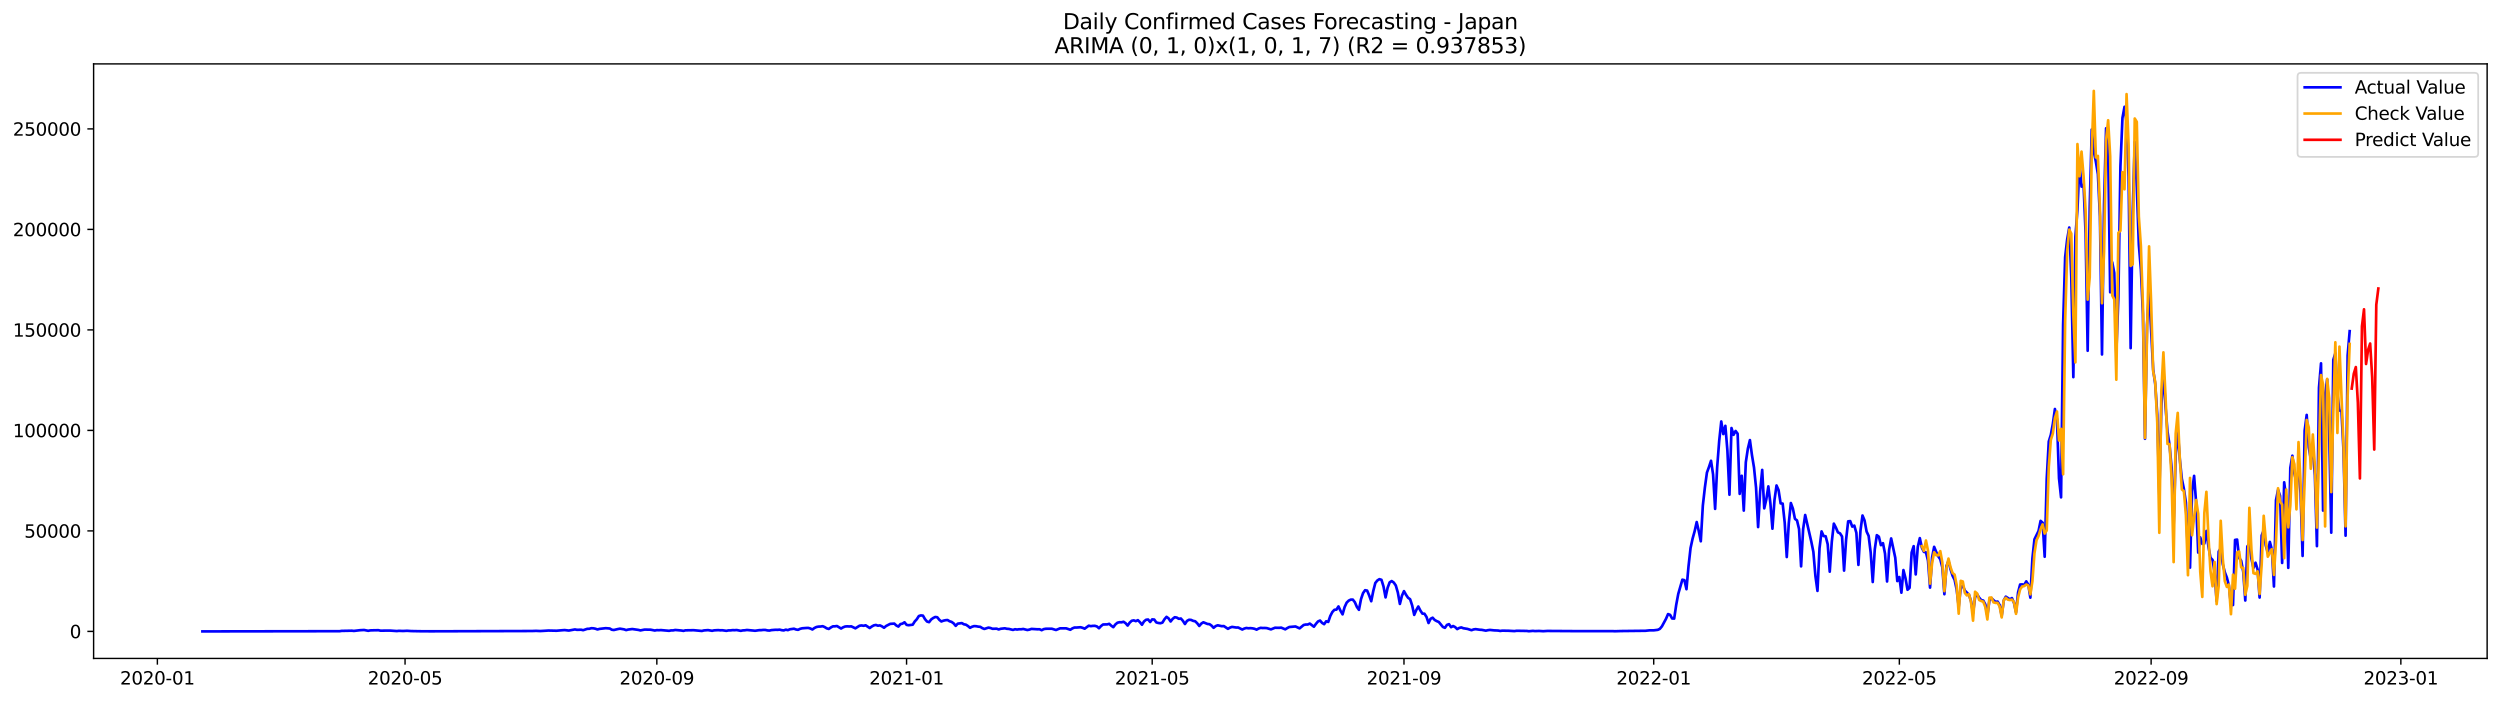 <?xml version="1.0" encoding="utf-8" standalone="no"?>
<!DOCTYPE svg PUBLIC "-//W3C//DTD SVG 1.1//EN"
  "http://www.w3.org/Graphics/SVG/1.1/DTD/svg11.dtd">
<svg xmlns:xlink="http://www.w3.org/1999/xlink" width="1398.775pt" height="392.274pt" viewBox="0 0 1398.775 392.274" xmlns="http://www.w3.org/2000/svg" version="1.1">
 <defs>
  <style type="text/css">*{stroke-linejoin: round; stroke-linecap: butt}</style>
 </defs>
 <g id="figure_1">
  <g id="patch_1">
   <path d="M 0 392.274 
L 1398.775 392.274 
L 1398.775 0 
L 0 0 
z
" style="fill: #ffffff"/>
  </g>
  <g id="axes_1">
   <g id="patch_2">
    <path d="M 52.375 368.396 
L 1391.575 368.396 
L 1391.575 35.755 
L 52.375 35.755 
z
" style="fill: #ffffff"/>
   </g>
   <g id="matplotlib.axis_1">
    <g id="xtick_1">
     <g id="line2d_1">
      <defs>
       <path id="mff3573766b" d="M 0 0 
L 0 3.5 
" style="stroke: #000000; stroke-width: 0.8"/>
      </defs>
      <g>
       <use xlink:href="#mff3573766b" x="88.051" y="368.396" style="stroke: #000000; stroke-width: 0.8"/>
      </g>
     </g>
     <g id="text_1">
      <!-- 2020-01 -->
      <g transform="translate(67.16 382.994)scale(0.1 -0.1)">
       <defs>
        <path id="DejaVuSans-32" d="M 1228 531 
L 3431 531 
L 3431 0 
L 469 0 
L 469 531 
Q 828 903 1448 1529 
Q 2069 2156 2228 2338 
Q 2531 2678 2651 2914 
Q 2772 3150 2772 3378 
Q 2772 3750 2511 3984 
Q 2250 4219 1831 4219 
Q 1534 4219 1204 4116 
Q 875 4013 500 3803 
L 500 4441 
Q 881 4594 1212 4672 
Q 1544 4750 1819 4750 
Q 2544 4750 2975 4387 
Q 3406 4025 3406 3419 
Q 3406 3131 3298 2873 
Q 3191 2616 2906 2266 
Q 2828 2175 2409 1742 
Q 1991 1309 1228 531 
z
" transform="scale(0.016)"/>
        <path id="DejaVuSans-30" d="M 2034 4250 
Q 1547 4250 1301 3770 
Q 1056 3291 1056 2328 
Q 1056 1369 1301 889 
Q 1547 409 2034 409 
Q 2525 409 2770 889 
Q 3016 1369 3016 2328 
Q 3016 3291 2770 3770 
Q 2525 4250 2034 4250 
z
M 2034 4750 
Q 2819 4750 3233 4129 
Q 3647 3509 3647 2328 
Q 3647 1150 3233 529 
Q 2819 -91 2034 -91 
Q 1250 -91 836 529 
Q 422 1150 422 2328 
Q 422 3509 836 4129 
Q 1250 4750 2034 4750 
z
" transform="scale(0.016)"/>
        <path id="DejaVuSans-2d" d="M 313 2009 
L 1997 2009 
L 1997 1497 
L 313 1497 
L 313 2009 
z
" transform="scale(0.016)"/>
        <path id="DejaVuSans-31" d="M 794 531 
L 1825 531 
L 1825 4091 
L 703 3866 
L 703 4441 
L 1819 4666 
L 2450 4666 
L 2450 531 
L 3481 531 
L 3481 0 
L 794 0 
L 794 531 
z
" transform="scale(0.016)"/>
       </defs>
       <use xlink:href="#DejaVuSans-32"/>
       <use xlink:href="#DejaVuSans-30" x="63.623"/>
       <use xlink:href="#DejaVuSans-32" x="127.246"/>
       <use xlink:href="#DejaVuSans-30" x="190.869"/>
       <use xlink:href="#DejaVuSans-2d" x="254.492"/>
       <use xlink:href="#DejaVuSans-30" x="290.576"/>
       <use xlink:href="#DejaVuSans-31" x="354.199"/>
      </g>
     </g>
    </g>
    <g id="xtick_2">
     <g id="line2d_2">
      <g>
       <use xlink:href="#mff3573766b" x="226.632" y="368.396" style="stroke: #000000; stroke-width: 0.8"/>
      </g>
     </g>
     <g id="text_2">
      <!-- 2020-05 -->
      <g transform="translate(205.741 382.994)scale(0.1 -0.1)">
       <defs>
        <path id="DejaVuSans-35" d="M 691 4666 
L 3169 4666 
L 3169 4134 
L 1269 4134 
L 1269 2991 
Q 1406 3038 1543 3061 
Q 1681 3084 1819 3084 
Q 2600 3084 3056 2656 
Q 3513 2228 3513 1497 
Q 3513 744 3044 326 
Q 2575 -91 1722 -91 
Q 1428 -91 1123 -41 
Q 819 9 494 109 
L 494 744 
Q 775 591 1075 516 
Q 1375 441 1709 441 
Q 2250 441 2565 725 
Q 2881 1009 2881 1497 
Q 2881 1984 2565 2268 
Q 2250 2553 1709 2553 
Q 1456 2553 1204 2497 
Q 953 2441 691 2322 
L 691 4666 
z
" transform="scale(0.016)"/>
       </defs>
       <use xlink:href="#DejaVuSans-32"/>
       <use xlink:href="#DejaVuSans-30" x="63.623"/>
       <use xlink:href="#DejaVuSans-32" x="127.246"/>
       <use xlink:href="#DejaVuSans-30" x="190.869"/>
       <use xlink:href="#DejaVuSans-2d" x="254.492"/>
       <use xlink:href="#DejaVuSans-30" x="290.576"/>
       <use xlink:href="#DejaVuSans-35" x="354.199"/>
      </g>
     </g>
    </g>
    <g id="xtick_3">
     <g id="line2d_3">
      <g>
       <use xlink:href="#mff3573766b" x="367.504" y="368.396" style="stroke: #000000; stroke-width: 0.8"/>
      </g>
     </g>
     <g id="text_3">
      <!-- 2020-09 -->
      <g transform="translate(346.613 382.994)scale(0.1 -0.1)">
       <defs>
        <path id="DejaVuSans-39" d="M 703 97 
L 703 672 
Q 941 559 1184 500 
Q 1428 441 1663 441 
Q 2288 441 2617 861 
Q 2947 1281 2994 2138 
Q 2813 1869 2534 1725 
Q 2256 1581 1919 1581 
Q 1219 1581 811 2004 
Q 403 2428 403 3163 
Q 403 3881 828 4315 
Q 1253 4750 1959 4750 
Q 2769 4750 3195 4129 
Q 3622 3509 3622 2328 
Q 3622 1225 3098 567 
Q 2575 -91 1691 -91 
Q 1453 -91 1209 -44 
Q 966 3 703 97 
z
M 1959 2075 
Q 2384 2075 2632 2365 
Q 2881 2656 2881 3163 
Q 2881 3666 2632 3958 
Q 2384 4250 1959 4250 
Q 1534 4250 1286 3958 
Q 1038 3666 1038 3163 
Q 1038 2656 1286 2365 
Q 1534 2075 1959 2075 
z
" transform="scale(0.016)"/>
       </defs>
       <use xlink:href="#DejaVuSans-32"/>
       <use xlink:href="#DejaVuSans-30" x="63.623"/>
       <use xlink:href="#DejaVuSans-32" x="127.246"/>
       <use xlink:href="#DejaVuSans-30" x="190.869"/>
       <use xlink:href="#DejaVuSans-2d" x="254.492"/>
       <use xlink:href="#DejaVuSans-30" x="290.576"/>
       <use xlink:href="#DejaVuSans-39" x="354.199"/>
      </g>
     </g>
    </g>
    <g id="xtick_4">
     <g id="line2d_4">
      <g>
       <use xlink:href="#mff3573766b" x="507.231" y="368.396" style="stroke: #000000; stroke-width: 0.8"/>
      </g>
     </g>
     <g id="text_4">
      <!-- 2021-01 -->
      <g transform="translate(486.34 382.994)scale(0.1 -0.1)">
       <use xlink:href="#DejaVuSans-32"/>
       <use xlink:href="#DejaVuSans-30" x="63.623"/>
       <use xlink:href="#DejaVuSans-32" x="127.246"/>
       <use xlink:href="#DejaVuSans-31" x="190.869"/>
       <use xlink:href="#DejaVuSans-2d" x="254.492"/>
       <use xlink:href="#DejaVuSans-30" x="290.576"/>
       <use xlink:href="#DejaVuSans-31" x="354.199"/>
      </g>
     </g>
    </g>
    <g id="xtick_5">
     <g id="line2d_5">
      <g>
       <use xlink:href="#mff3573766b" x="644.667" y="368.396" style="stroke: #000000; stroke-width: 0.8"/>
      </g>
     </g>
     <g id="text_5">
      <!-- 2021-05 -->
      <g transform="translate(623.776 382.994)scale(0.1 -0.1)">
       <use xlink:href="#DejaVuSans-32"/>
       <use xlink:href="#DejaVuSans-30" x="63.623"/>
       <use xlink:href="#DejaVuSans-32" x="127.246"/>
       <use xlink:href="#DejaVuSans-31" x="190.869"/>
       <use xlink:href="#DejaVuSans-2d" x="254.492"/>
       <use xlink:href="#DejaVuSans-30" x="290.576"/>
       <use xlink:href="#DejaVuSans-35" x="354.199"/>
      </g>
     </g>
    </g>
    <g id="xtick_6">
     <g id="line2d_6">
      <g>
       <use xlink:href="#mff3573766b" x="785.539" y="368.396" style="stroke: #000000; stroke-width: 0.8"/>
      </g>
     </g>
     <g id="text_6">
      <!-- 2021-09 -->
      <g transform="translate(764.648 382.994)scale(0.1 -0.1)">
       <use xlink:href="#DejaVuSans-32"/>
       <use xlink:href="#DejaVuSans-30" x="63.623"/>
       <use xlink:href="#DejaVuSans-32" x="127.246"/>
       <use xlink:href="#DejaVuSans-31" x="190.869"/>
       <use xlink:href="#DejaVuSans-2d" x="254.492"/>
       <use xlink:href="#DejaVuSans-30" x="290.576"/>
       <use xlink:href="#DejaVuSans-39" x="354.199"/>
      </g>
     </g>
    </g>
    <g id="xtick_7">
     <g id="line2d_7">
      <g>
       <use xlink:href="#mff3573766b" x="925.266" y="368.396" style="stroke: #000000; stroke-width: 0.8"/>
      </g>
     </g>
     <g id="text_7">
      <!-- 2022-01 -->
      <g transform="translate(904.374 382.994)scale(0.1 -0.1)">
       <use xlink:href="#DejaVuSans-32"/>
       <use xlink:href="#DejaVuSans-30" x="63.623"/>
       <use xlink:href="#DejaVuSans-32" x="127.246"/>
       <use xlink:href="#DejaVuSans-32" x="190.869"/>
       <use xlink:href="#DejaVuSans-2d" x="254.492"/>
       <use xlink:href="#DejaVuSans-30" x="290.576"/>
       <use xlink:href="#DejaVuSans-31" x="354.199"/>
      </g>
     </g>
    </g>
    <g id="xtick_8">
     <g id="line2d_8">
      <g>
       <use xlink:href="#mff3573766b" x="1062.702" y="368.396" style="stroke: #000000; stroke-width: 0.8"/>
      </g>
     </g>
     <g id="text_8">
      <!-- 2022-05 -->
      <g transform="translate(1041.811 382.994)scale(0.1 -0.1)">
       <use xlink:href="#DejaVuSans-32"/>
       <use xlink:href="#DejaVuSans-30" x="63.623"/>
       <use xlink:href="#DejaVuSans-32" x="127.246"/>
       <use xlink:href="#DejaVuSans-32" x="190.869"/>
       <use xlink:href="#DejaVuSans-2d" x="254.492"/>
       <use xlink:href="#DejaVuSans-30" x="290.576"/>
       <use xlink:href="#DejaVuSans-35" x="354.199"/>
      </g>
     </g>
    </g>
    <g id="xtick_9">
     <g id="line2d_9">
      <g>
       <use xlink:href="#mff3573766b" x="1203.574" y="368.396" style="stroke: #000000; stroke-width: 0.8"/>
      </g>
     </g>
     <g id="text_9">
      <!-- 2022-09 -->
      <g transform="translate(1182.682 382.994)scale(0.1 -0.1)">
       <use xlink:href="#DejaVuSans-32"/>
       <use xlink:href="#DejaVuSans-30" x="63.623"/>
       <use xlink:href="#DejaVuSans-32" x="127.246"/>
       <use xlink:href="#DejaVuSans-32" x="190.869"/>
       <use xlink:href="#DejaVuSans-2d" x="254.492"/>
       <use xlink:href="#DejaVuSans-30" x="290.576"/>
       <use xlink:href="#DejaVuSans-39" x="354.199"/>
      </g>
     </g>
    </g>
    <g id="xtick_10">
     <g id="line2d_10">
      <g>
       <use xlink:href="#mff3573766b" x="1343.301" y="368.396" style="stroke: #000000; stroke-width: 0.8"/>
      </g>
     </g>
     <g id="text_10">
      <!-- 2023-01 -->
      <g transform="translate(1322.409 382.994)scale(0.1 -0.1)">
       <defs>
        <path id="DejaVuSans-33" d="M 2597 2516 
Q 3050 2419 3304 2112 
Q 3559 1806 3559 1356 
Q 3559 666 3084 287 
Q 2609 -91 1734 -91 
Q 1441 -91 1130 -33 
Q 819 25 488 141 
L 488 750 
Q 750 597 1062 519 
Q 1375 441 1716 441 
Q 2309 441 2620 675 
Q 2931 909 2931 1356 
Q 2931 1769 2642 2001 
Q 2353 2234 1838 2234 
L 1294 2234 
L 1294 2753 
L 1863 2753 
Q 2328 2753 2575 2939 
Q 2822 3125 2822 3475 
Q 2822 3834 2567 4026 
Q 2313 4219 1838 4219 
Q 1578 4219 1281 4162 
Q 984 4106 628 3988 
L 628 4550 
Q 988 4650 1302 4700 
Q 1616 4750 1894 4750 
Q 2613 4750 3031 4423 
Q 3450 4097 3450 3541 
Q 3450 3153 3228 2886 
Q 3006 2619 2597 2516 
z
" transform="scale(0.016)"/>
       </defs>
       <use xlink:href="#DejaVuSans-32"/>
       <use xlink:href="#DejaVuSans-30" x="63.623"/>
       <use xlink:href="#DejaVuSans-32" x="127.246"/>
       <use xlink:href="#DejaVuSans-33" x="190.869"/>
       <use xlink:href="#DejaVuSans-2d" x="254.492"/>
       <use xlink:href="#DejaVuSans-30" x="290.576"/>
       <use xlink:href="#DejaVuSans-31" x="354.199"/>
      </g>
     </g>
    </g>
   </g>
   <g id="matplotlib.axis_2">
    <g id="ytick_1">
     <g id="line2d_11">
      <defs>
       <path id="m7c5270c2e6" d="M 0 0 
L -3.5 0 
" style="stroke: #000000; stroke-width: 0.8"/>
      </defs>
      <g>
       <use xlink:href="#m7c5270c2e6" x="52.375" y="353.276" style="stroke: #000000; stroke-width: 0.8"/>
      </g>
     </g>
     <g id="text_11">
      <!-- 0 -->
      <g transform="translate(39.013 357.075)scale(0.1 -0.1)">
       <use xlink:href="#DejaVuSans-30"/>
      </g>
     </g>
    </g>
    <g id="ytick_2">
     <g id="line2d_12">
      <g>
       <use xlink:href="#m7c5270c2e6" x="52.375" y="297.045" style="stroke: #000000; stroke-width: 0.8"/>
      </g>
     </g>
     <g id="text_12">
      <!-- 50000 -->
      <g transform="translate(13.562 300.844)scale(0.1 -0.1)">
       <use xlink:href="#DejaVuSans-35"/>
       <use xlink:href="#DejaVuSans-30" x="63.623"/>
       <use xlink:href="#DejaVuSans-30" x="127.246"/>
       <use xlink:href="#DejaVuSans-30" x="190.869"/>
       <use xlink:href="#DejaVuSans-30" x="254.492"/>
      </g>
     </g>
    </g>
    <g id="ytick_3">
     <g id="line2d_13">
      <g>
       <use xlink:href="#m7c5270c2e6" x="52.375" y="240.815" style="stroke: #000000; stroke-width: 0.8"/>
      </g>
     </g>
     <g id="text_13">
      <!-- 100000 -->
      <g transform="translate(7.2 244.614)scale(0.1 -0.1)">
       <use xlink:href="#DejaVuSans-31"/>
       <use xlink:href="#DejaVuSans-30" x="63.623"/>
       <use xlink:href="#DejaVuSans-30" x="127.246"/>
       <use xlink:href="#DejaVuSans-30" x="190.869"/>
       <use xlink:href="#DejaVuSans-30" x="254.492"/>
       <use xlink:href="#DejaVuSans-30" x="318.115"/>
      </g>
     </g>
    </g>
    <g id="ytick_4">
     <g id="line2d_14">
      <g>
       <use xlink:href="#m7c5270c2e6" x="52.375" y="184.584" style="stroke: #000000; stroke-width: 0.8"/>
      </g>
     </g>
     <g id="text_14">
      <!-- 150000 -->
      <g transform="translate(7.2 188.383)scale(0.1 -0.1)">
       <use xlink:href="#DejaVuSans-31"/>
       <use xlink:href="#DejaVuSans-35" x="63.623"/>
       <use xlink:href="#DejaVuSans-30" x="127.246"/>
       <use xlink:href="#DejaVuSans-30" x="190.869"/>
       <use xlink:href="#DejaVuSans-30" x="254.492"/>
       <use xlink:href="#DejaVuSans-30" x="318.115"/>
      </g>
     </g>
    </g>
    <g id="ytick_5">
     <g id="line2d_15">
      <g>
       <use xlink:href="#m7c5270c2e6" x="52.375" y="128.354" style="stroke: #000000; stroke-width: 0.8"/>
      </g>
     </g>
     <g id="text_15">
      <!-- 200000 -->
      <g transform="translate(7.2 132.153)scale(0.1 -0.1)">
       <use xlink:href="#DejaVuSans-32"/>
       <use xlink:href="#DejaVuSans-30" x="63.623"/>
       <use xlink:href="#DejaVuSans-30" x="127.246"/>
       <use xlink:href="#DejaVuSans-30" x="190.869"/>
       <use xlink:href="#DejaVuSans-30" x="254.492"/>
       <use xlink:href="#DejaVuSans-30" x="318.115"/>
      </g>
     </g>
    </g>
    <g id="ytick_6">
     <g id="line2d_16">
      <g>
       <use xlink:href="#m7c5270c2e6" x="52.375" y="72.123" style="stroke: #000000; stroke-width: 0.8"/>
      </g>
     </g>
     <g id="text_16">
      <!-- 250000 -->
      <g transform="translate(7.2 75.922)scale(0.1 -0.1)">
       <use xlink:href="#DejaVuSans-32"/>
       <use xlink:href="#DejaVuSans-35" x="63.623"/>
       <use xlink:href="#DejaVuSans-30" x="127.246"/>
       <use xlink:href="#DejaVuSans-30" x="190.869"/>
       <use xlink:href="#DejaVuSans-30" x="254.492"/>
       <use xlink:href="#DejaVuSans-30" x="318.115"/>
      </g>
     </g>
    </g>
   </g>
   <g id="line2d_17">
    <path d="M 113.248 353.276 
L 184.256 353.166 
L 189.983 353.17 
L 191.128 352.99 
L 196.855 352.881 
L 198 353.012 
L 201.436 352.607 
L 203.726 352.487 
L 206.017 352.938 
L 207.162 352.709 
L 209.453 352.642 
L 211.744 352.612 
L 212.889 352.864 
L 216.325 352.83 
L 218.615 352.843 
L 222.051 353.083 
L 223.197 352.956 
L 225.487 353.042 
L 227.778 352.935 
L 230.068 353.087 
L 234.65 353.178 
L 236.94 353.198 
L 240.376 353.219 
L 242.667 353.217 
L 297.641 353.057 
L 299.932 352.967 
L 302.222 353.078 
L 305.658 352.876 
L 306.804 352.792 
L 311.385 352.901 
L 314.821 352.604 
L 315.966 352.532 
L 318.257 352.805 
L 321.692 352.172 
L 322.838 352.399 
L 325.128 352.332 
L 326.274 352.601 
L 328.564 351.847 
L 329.71 351.805 
L 330.855 351.492 
L 332 351.55 
L 333.145 351.779 
L 334.291 352.19 
L 335.436 351.874 
L 338.872 351.471 
L 341.163 351.655 
L 342.308 352.333 
L 343.453 352.492 
L 345.744 351.957 
L 346.889 351.751 
L 349.18 352.132 
L 350.325 352.548 
L 351.47 352.245 
L 353.761 351.951 
L 357.197 352.439 
L 358.342 352.721 
L 360.633 352.26 
L 364.069 352.326 
L 366.359 352.785 
L 367.504 352.564 
L 368.65 352.61 
L 369.795 352.537 
L 374.376 352.948 
L 375.522 352.703 
L 376.667 352.704 
L 377.812 352.475 
L 381.248 352.782 
L 382.393 352.976 
L 383.539 352.678 
L 388.12 352.605 
L 392.701 353.029 
L 393.846 352.733 
L 396.137 352.557 
L 398.428 352.936 
L 399.573 352.683 
L 401.863 352.564 
L 403.009 352.666 
L 404.154 352.63 
L 406.445 352.962 
L 407.59 352.713 
L 408.735 352.706 
L 409.881 352.57 
L 411.026 352.597 
L 412.171 352.513 
L 414.462 352.963 
L 415.607 352.715 
L 416.752 352.655 
L 417.898 352.479 
L 421.334 352.792 
L 422.479 352.92 
L 424.769 352.584 
L 425.915 352.583 
L 427.06 352.438 
L 428.205 352.459 
L 429.351 352.721 
L 430.496 352.814 
L 431.641 352.549 
L 433.932 352.367 
L 435.077 352.405 
L 436.222 352.289 
L 437.368 352.586 
L 438.513 352.728 
L 439.658 352.303 
L 440.804 352.574 
L 441.949 352.097 
L 444.24 351.776 
L 445.385 352.207 
L 446.53 352.398 
L 447.676 351.833 
L 448.821 351.539 
L 451.111 351.359 
L 452.257 351.324 
L 453.402 351.657 
L 454.547 352.207 
L 455.693 351.364 
L 456.838 350.808 
L 457.983 350.593 
L 459.129 350.553 
L 460.274 350.361 
L 461.419 350.847 
L 462.564 351.568 
L 463.71 351.893 
L 464.855 351.092 
L 466 350.464 
L 467.146 350.429 
L 468.291 350.267 
L 470.582 351.661 
L 471.727 350.989 
L 472.872 350.54 
L 474.017 350.445 
L 475.163 350.518 
L 476.308 350.455 
L 478.599 351.554 
L 480.889 350.115 
L 482.035 349.937 
L 483.18 350.132 
L 484.325 349.86 
L 486.616 351.385 
L 487.761 350.547 
L 488.906 349.906 
L 490.052 349.667 
L 491.197 350.085 
L 492.342 349.914 
L 493.488 350.474 
L 494.633 351.239 
L 495.778 350.246 
L 498.069 349.063 
L 500.359 348.906 
L 501.505 349.965 
L 502.65 350.58 
L 503.795 349.197 
L 504.941 348.922 
L 506.086 348.179 
L 507.231 349.614 
L 508.376 349.822 
L 510.667 349.516 
L 511.812 347.71 
L 512.958 346.473 
L 514.103 344.681 
L 515.248 344.327 
L 516.394 344.443 
L 517.539 346.406 
L 518.684 347.758 
L 519.829 348.106 
L 520.975 346.621 
L 522.12 345.79 
L 523.265 345.209 
L 524.411 345.356 
L 525.556 346.798 
L 526.701 347.723 
L 527.847 347.276 
L 528.992 347.02 
L 530.137 346.906 
L 531.282 347.588 
L 532.428 347.961 
L 533.573 348.788 
L 534.718 350.168 
L 535.864 348.942 
L 538.154 348.63 
L 539.3 349.297 
L 540.445 349.517 
L 541.59 350.269 
L 542.735 351.259 
L 543.881 350.662 
L 545.026 350.313 
L 546.171 350.376 
L 547.317 350.61 
L 548.462 350.715 
L 549.607 351.442 
L 550.753 351.907 
L 553.043 351.154 
L 554.188 351.375 
L 555.334 351.814 
L 557.624 351.744 
L 558.77 352.19 
L 559.915 351.805 
L 562.206 351.548 
L 563.351 351.812 
L 564.496 351.889 
L 566.787 352.443 
L 567.932 352.06 
L 569.077 352.24 
L 570.223 352.065 
L 571.368 352.09 
L 572.513 351.911 
L 574.804 352.491 
L 575.949 352.277 
L 577.094 351.878 
L 580.53 352.103 
L 581.676 352.071 
L 582.821 352.601 
L 583.966 352.008 
L 585.112 351.799 
L 588.547 351.792 
L 590.838 352.494 
L 593.129 351.551 
L 596.565 351.571 
L 598.855 352.358 
L 600 351.589 
L 601.146 351.12 
L 602.291 351.122 
L 604.582 350.946 
L 605.727 351.271 
L 606.872 351.763 
L 609.163 350.078 
L 610.308 350.346 
L 611.453 350.178 
L 612.599 350.158 
L 613.744 350.501 
L 614.889 351.509 
L 616.035 350.277 
L 617.18 349.398 
L 619.471 349.353 
L 620.616 349.041 
L 621.761 350.086 
L 622.906 350.909 
L 624.052 349.393 
L 625.197 348.432 
L 626.342 348.137 
L 627.488 348.188 
L 628.633 347.885 
L 629.778 348.683 
L 630.924 350.011 
L 632.069 348.383 
L 633.214 347.331 
L 634.36 347.099 
L 635.505 347.535 
L 636.65 346.983 
L 637.795 348.103 
L 638.941 349.549 
L 640.086 347.696 
L 641.231 346.772 
L 642.377 346.626 
L 643.522 348.008 
L 644.667 346.547 
L 645.813 346.652 
L 646.958 348.255 
L 648.103 348.563 
L 649.248 348.71 
L 650.394 348.361 
L 651.539 346.472 
L 652.684 345.136 
L 653.83 345.984 
L 654.975 347.72 
L 656.12 346.264 
L 657.266 345.346 
L 658.411 345.545 
L 659.556 346.233 
L 660.701 346.059 
L 661.847 347.365 
L 662.992 349.14 
L 664.137 347.401 
L 665.283 346.763 
L 666.428 346.852 
L 667.573 347.377 
L 668.719 347.613 
L 669.864 348.733 
L 671.009 350.227 
L 672.154 348.899 
L 673.3 348.178 
L 675.59 349.111 
L 676.736 349.235 
L 677.881 350.043 
L 679.026 351.261 
L 680.172 350.308 
L 681.317 349.863 
L 683.607 350.361 
L 684.753 350.295 
L 687.043 351.836 
L 688.189 351.16 
L 689.334 350.759 
L 691.625 351.101 
L 692.77 351.093 
L 695.06 352.226 
L 696.206 351.682 
L 697.351 351.356 
L 698.496 351.532 
L 699.642 351.454 
L 700.787 351.568 
L 701.932 351.807 
L 703.078 352.299 
L 704.223 351.662 
L 705.368 351.274 
L 706.513 351.393 
L 707.659 351.352 
L 708.804 351.441 
L 711.095 352.15 
L 713.385 351.229 
L 715.676 351.279 
L 716.821 351.163 
L 719.112 352.118 
L 720.257 351.4 
L 721.402 350.814 
L 724.838 350.511 
L 727.129 351.583 
L 729.419 349.686 
L 730.565 349.432 
L 731.71 349.415 
L 732.855 348.905 
L 735.146 350.657 
L 736.291 349.048 
L 737.437 347.71 
L 738.582 347.204 
L 739.727 348.514 
L 740.872 349.234 
L 742.018 347.609 
L 743.163 347.98 
L 744.308 344.65 
L 745.454 342.448 
L 746.599 341.184 
L 747.744 341.095 
L 748.89 339.306 
L 750.035 341.751 
L 751.18 343.741 
L 752.325 339.667 
L 753.471 337.18 
L 754.616 336.05 
L 755.761 335.499 
L 756.907 335.483 
L 758.052 336.939 
L 759.197 339.58 
L 760.343 341.205 
L 761.488 335.25 
L 762.633 331.87 
L 763.778 330.226 
L 764.924 330.443 
L 766.069 333.158 
L 767.214 336.398 
L 768.36 330.665 
L 769.505 326.177 
L 770.65 324.777 
L 771.796 324.045 
L 772.941 324.416 
L 774.086 328.146 
L 775.231 334.243 
L 776.377 328.906 
L 777.522 325.823 
L 778.667 325.118 
L 779.813 325.926 
L 780.958 327.568 
L 782.103 331.529 
L 783.249 337.898 
L 784.394 333.349 
L 785.539 330.752 
L 786.684 332.79 
L 787.83 334.471 
L 788.975 335.266 
L 790.12 338.76 
L 791.266 344.027 
L 792.411 341.347 
L 793.556 339.344 
L 794.702 341.584 
L 795.847 343.313 
L 796.992 343.377 
L 798.137 345.164 
L 799.283 348.583 
L 800.428 346.214 
L 801.573 345.618 
L 802.719 346.875 
L 803.864 347.525 
L 805.009 347.99 
L 807.3 350.778 
L 808.445 351.285 
L 809.59 349.628 
L 810.736 349.226 
L 811.881 350.919 
L 813.026 350.273 
L 814.172 350.873 
L 815.317 351.984 
L 816.462 351.339 
L 817.608 351.045 
L 818.753 351.504 
L 821.044 351.878 
L 823.334 352.602 
L 824.479 352.175 
L 825.625 352.01 
L 827.915 352.345 
L 829.061 352.405 
L 831.351 352.861 
L 832.497 352.593 
L 833.642 352.453 
L 835.932 352.694 
L 838.223 352.794 
L 839.368 353.017 
L 840.514 352.858 
L 843.95 352.911 
L 847.385 353.106 
L 848.531 352.927 
L 854.257 353.019 
L 855.403 353.181 
L 857.693 352.979 
L 858.838 353.098 
L 861.129 353.017 
L 863.42 353.163 
L 865.71 353.02 
L 884.035 353.139 
L 902.36 353.124 
L 903.505 353.189 
L 906.941 353.079 
L 920.685 352.923 
L 922.975 352.674 
L 925.266 352.682 
L 927.556 352.397 
L 928.702 351.852 
L 929.847 350.477 
L 932.138 346.253 
L 933.283 343.591 
L 934.428 344.006 
L 935.574 346.044 
L 936.719 346.107 
L 937.864 338.391 
L 939.009 332.271 
L 941.3 324.336 
L 942.445 324.622 
L 943.591 329.661 
L 944.736 316.903 
L 945.881 306.629 
L 947.027 301.343 
L 948.172 297.219 
L 949.317 292.084 
L 950.462 297.064 
L 951.608 302.849 
L 952.753 282.859 
L 953.898 272.757 
L 955.044 264.418 
L 956.189 261.296 
L 957.334 257.809 
L 958.48 265.437 
L 959.625 284.72 
L 960.77 261.408 
L 961.915 246.566 
L 963.061 235.819 
L 964.206 242.865 
L 965.351 238.256 
L 966.497 252.076 
L 967.642 276.798 
L 968.787 239.483 
L 969.933 243.29 
L 971.078 241.126 
L 972.223 242.671 
L 973.368 276.315 
L 974.514 266.191 
L 975.659 285.675 
L 976.804 258.589 
L 977.95 251.015 
L 979.095 246.235 
L 980.24 254.65 
L 981.386 261.598 
L 982.531 272.873 
L 983.676 294.898 
L 984.821 274.984 
L 985.967 262.912 
L 987.112 284.425 
L 988.257 279.456 
L 989.403 272.137 
L 990.548 281.642 
L 991.693 295.817 
L 992.839 279.762 
L 993.984 271.629 
L 995.129 274.251 
L 996.274 281.653 
L 997.42 281.76 
L 998.565 292.509 
L 999.71 311.663 
L 1000.856 292.616 
L 1002.001 281.45 
L 1003.146 284.603 
L 1004.292 290.313 
L 1005.437 291.168 
L 1006.582 295.98 
L 1007.728 316.884 
L 1008.873 295.994 
L 1010.018 288.147 
L 1013.454 303.126 
L 1014.599 308.786 
L 1015.745 322.275 
L 1016.89 330.612 
L 1018.035 306.759 
L 1019.181 297.325 
L 1020.326 299.927 
L 1021.471 300.049 
L 1022.616 304.526 
L 1023.762 319.852 
L 1024.907 303.126 
L 1026.052 292.986 
L 1027.198 295.191 
L 1028.343 297.878 
L 1029.488 298.384 
L 1030.634 300.176 
L 1031.779 319.25 
L 1032.924 301.771 
L 1034.069 291.691 
L 1035.215 291.558 
L 1036.36 294.645 
L 1037.505 294.088 
L 1038.651 298.116 
L 1039.796 316.055 
L 1040.941 296.964 
L 1042.087 288.424 
L 1043.232 291.196 
L 1044.377 297.386 
L 1045.522 299.83 
L 1046.668 309.185 
L 1047.813 325.633 
L 1048.958 307.362 
L 1050.104 299.428 
L 1051.249 300.294 
L 1052.394 305.032 
L 1053.54 303.914 
L 1054.685 309.781 
L 1055.83 325.338 
L 1056.975 307.673 
L 1058.121 301.258 
L 1060.411 312.037 
L 1061.557 325.124 
L 1062.702 322.877 
L 1063.847 331.618 
L 1064.993 318.96 
L 1066.138 323.516 
L 1067.283 329.983 
L 1068.428 328.922 
L 1069.574 309.159 
L 1070.719 305.585 
L 1071.864 321.389 
L 1073.01 306.053 
L 1074.155 301.096 
L 1075.3 306.438 
L 1076.446 308.775 
L 1077.591 309.045 
L 1078.736 313.677 
L 1079.881 328.775 
L 1081.027 311.895 
L 1082.172 305.965 
L 1083.317 308.775 
L 1084.463 311.279 
L 1085.608 312.961 
L 1086.753 317.467 
L 1087.899 332.462 
L 1089.044 316.735 
L 1090.189 313.802 
L 1091.334 318.512 
L 1092.48 322.133 
L 1093.625 324.423 
L 1094.77 329.884 
L 1095.916 339.411 
L 1097.061 328.755 
L 1098.206 327.794 
L 1099.352 330.427 
L 1101.642 332.742 
L 1102.787 336.301 
L 1103.933 343.04 
L 1105.078 334.134 
L 1106.223 332.575 
L 1107.369 334.396 
L 1108.514 335.75 
L 1109.659 336.026 
L 1110.805 338.16 
L 1111.95 344.344 
L 1113.095 336.053 
L 1114.24 334.67 
L 1115.386 335.795 
L 1116.531 336.747 
L 1117.676 336.59 
L 1118.822 338.497 
L 1119.967 344.509 
L 1121.112 335.963 
L 1122.258 333.844 
L 1124.548 335.306 
L 1125.693 334.637 
L 1126.839 337.253 
L 1127.984 342.531 
L 1129.129 331.483 
L 1130.275 327.045 
L 1131.42 326.975 
L 1132.565 327.269 
L 1133.711 325.273 
L 1134.856 327.088 
L 1136.001 334.399 
L 1137.146 312.528 
L 1138.292 301.775 
L 1140.582 297.081 
L 1141.728 291.44 
L 1142.873 292.451 
L 1144.018 311.491 
L 1145.164 267.812 
L 1146.309 247.022 
L 1147.454 243.315 
L 1148.599 237.09 
L 1149.745 228.841 
L 1150.89 234.548 
L 1152.035 267.636 
L 1153.181 278.273 
L 1154.326 181.749 
L 1155.471 143.835 
L 1156.617 133.875 
L 1157.762 127.305 
L 1158.907 154.791 
L 1160.052 211.012 
L 1161.198 132.4 
L 1162.343 117.557 
L 1163.488 91.126 
L 1164.634 104.402 
L 1165.779 103.354 
L 1166.924 130.859 
L 1168.07 196.249 
L 1169.215 116.077 
L 1170.36 72.452 
L 1171.505 84.83 
L 1172.651 90.463 
L 1173.796 97.449 
L 1174.941 121.133 
L 1176.087 198.326 
L 1177.232 114.334 
L 1178.377 71.799 
L 1179.523 83.247 
L 1180.668 163.534 
L 1181.813 146.75 
L 1182.958 152.712 
L 1184.104 197.545 
L 1185.249 166.445 
L 1186.394 93.085 
L 1187.54 65.955 
L 1188.685 59.754 
L 1189.83 68.533 
L 1190.976 98.947 
L 1192.121 194.796 
L 1193.266 118.85 
L 1194.411 79.444 
L 1195.557 104.909 
L 1196.702 136.965 
L 1197.847 150.778 
L 1198.993 175.862 
L 1200.138 245.505 
L 1201.283 181.68 
L 1202.429 162.645 
L 1204.719 206.872 
L 1205.865 214.823 
L 1207.01 232.021 
L 1208.155 276.845 
L 1209.3 227.161 
L 1210.446 207.321 
L 1211.591 226.931 
L 1212.736 241.445 
L 1213.882 249.025 
L 1215.027 261.631 
L 1216.172 293.856 
L 1217.318 254.796 
L 1218.463 240.557 
L 1219.608 256.69 
L 1220.753 267.855 
L 1221.899 273.483 
L 1223.044 281.249 
L 1224.189 310.499 
L 1225.335 317.602 
L 1226.48 274.763 
L 1227.625 266.261 
L 1228.771 281.483 
L 1229.916 309.176 
L 1231.061 300.687 
L 1232.206 304.32 
L 1233.352 304.119 
L 1234.497 297.069 
L 1235.642 305.847 
L 1236.788 312.063 
L 1237.933 313.242 
L 1239.078 320.311 
L 1240.224 336.219 
L 1241.369 308.603 
L 1242.514 306.764 
L 1243.659 315.669 
L 1244.805 320.164 
L 1245.95 323.153 
L 1247.095 327.639 
L 1248.241 338.613 
L 1249.386 338.517 
L 1250.531 302.1 
L 1251.677 301.892 
L 1252.822 312.109 
L 1253.967 313.759 
L 1255.112 319.917 
L 1256.258 335.988 
L 1257.403 305.711 
L 1258.548 304.293 
L 1259.694 312.666 
L 1260.839 317.746 
L 1261.984 314.844 
L 1263.13 318.555 
L 1264.275 334.324 
L 1265.42 299.625 
L 1266.565 296.714 
L 1267.711 305.213 
L 1268.856 309.13 
L 1270.001 303.205 
L 1271.147 307.604 
L 1272.292 328.151 
L 1273.437 279.861 
L 1274.583 274.108 
L 1275.728 277.395 
L 1276.873 314.967 
L 1278.018 269.863 
L 1279.164 278.605 
L 1280.309 317.713 
L 1281.454 261.731 
L 1282.6 254.973 
L 1283.745 264.907 
L 1284.89 269.95 
L 1286.036 263.885 
L 1287.181 275.797 
L 1288.326 311.041 
L 1289.471 241.01 
L 1290.617 232.153 
L 1291.762 250.255 
L 1292.907 256.813 
L 1294.053 252.188 
L 1295.198 265.869 
L 1296.343 305.565 
L 1297.489 216.932 
L 1298.634 203.296 
L 1299.779 285.677 
L 1300.924 220.752 
L 1302.07 212.332 
L 1303.215 242.528 
L 1304.36 298.038 
L 1305.506 201.345 
L 1306.651 197.634 
L 1307.796 220.346 
L 1308.942 229.649 
L 1310.087 230.028 
L 1311.232 252.549 
L 1312.377 299.72 
L 1313.523 198.893 
L 1314.668 185.278 
L 1314.668 185.278 
" clip-path="url(#p82af2c6524)" style="fill: none; stroke: #0000ff; stroke-width: 1.5; stroke-linecap: square"/>
   </g>
   <g id="line2d_18">
    <path d="M 1075.3 305.55 
L 1076.446 308.2 
L 1077.591 302.423 
L 1078.736 308.155 
L 1079.881 326.524 
L 1081.027 314.978 
L 1082.172 308.994 
L 1083.317 310.625 
L 1084.463 310.724 
L 1085.608 308.359 
L 1086.753 314.721 
L 1087.899 330.761 
L 1089.044 317.872 
L 1090.189 312.542 
L 1091.334 317.364 
L 1092.48 320.629 
L 1093.625 321.525 
L 1094.77 327.395 
L 1095.916 343.344 
L 1097.061 324.983 
L 1098.206 325.358 
L 1099.352 331.728 
L 1100.497 333.153 
L 1101.642 332.409 
L 1102.787 336.748 
L 1103.933 347.258 
L 1105.078 331.085 
L 1106.223 332.05 
L 1107.369 335.705 
L 1108.514 336.267 
L 1109.659 336.659 
L 1110.805 339.628 
L 1111.95 346.6 
L 1113.095 334.401 
L 1114.24 334.317 
L 1115.386 337.032 
L 1116.531 337.332 
L 1117.676 337.314 
L 1118.822 339.326 
L 1119.967 345.467 
L 1121.112 335.823 
L 1122.258 334.477 
L 1123.403 335.509 
L 1124.548 335.73 
L 1125.693 335.504 
L 1126.839 336.851 
L 1127.984 343.437 
L 1129.129 334.328 
L 1130.275 329.769 
L 1131.42 328.174 
L 1132.565 327.906 
L 1133.711 327.048 
L 1134.856 327.57 
L 1136.001 332.547 
L 1137.146 325.246 
L 1138.292 309.61 
L 1139.437 302.284 
L 1140.582 299.916 
L 1141.728 296.032 
L 1142.873 293.399 
L 1144.018 298.523 
L 1145.164 296.77 
L 1146.309 261.334 
L 1147.454 246.112 
L 1148.599 242.533 
L 1149.745 233.923 
L 1150.89 230.259 
L 1152.035 246.453 
L 1153.181 239.947 
L 1154.326 265.348 
L 1155.471 179.561 
L 1156.617 140.52 
L 1157.762 128.46 
L 1158.907 130.681 
L 1160.052 176.128 
L 1161.198 202.749 
L 1162.343 80.617 
L 1163.488 98.604 
L 1164.634 84.832 
L 1165.779 98.701 
L 1166.924 117.952 
L 1168.07 167.646 
L 1169.215 155.161 
L 1170.36 84.221 
L 1171.505 50.876 
L 1172.651 88.079 
L 1173.796 87.233 
L 1174.941 117.443 
L 1176.087 169.662 
L 1177.232 140.752 
L 1178.377 78.448 
L 1179.523 67.292 
L 1180.668 87.466 
L 1181.813 165.283 
L 1182.958 167.527 
L 1184.104 212.45 
L 1185.249 130.257 
L 1186.394 129.14 
L 1187.54 96.328 
L 1188.685 105.892 
L 1189.83 52.667 
L 1190.976 81.318 
L 1192.121 148.783 
L 1193.266 147.822 
L 1194.411 66.307 
L 1195.557 68.189 
L 1196.702 121.144 
L 1197.847 137.71 
L 1198.993 171.275 
L 1200.138 245.036 
L 1201.283 187.103 
L 1202.429 137.86 
L 1203.574 169.269 
L 1204.719 207.696 
L 1205.865 213.752 
L 1207.01 236.502 
L 1208.155 298.101 
L 1209.3 218.682 
L 1210.446 197.146 
L 1211.591 220.947 
L 1212.736 248.37 
L 1213.882 248.502 
L 1215.027 267.55 
L 1216.172 314.505 
L 1217.318 242.485 
L 1218.463 231.025 
L 1219.608 256.355 
L 1220.753 273.831 
L 1221.899 274.82 
L 1223.044 288.325 
L 1224.189 321.837 
L 1225.335 267.404 
L 1226.48 299.472 
L 1228.771 279.758 
L 1229.916 287.483 
L 1231.061 319.965 
L 1232.206 333.975 
L 1233.352 286.996 
L 1234.497 275.19 
L 1235.642 300.347 
L 1236.788 319.512 
L 1237.933 328.02 
L 1239.078 314.409 
L 1240.224 338 
L 1241.369 327.811 
L 1242.514 291.392 
L 1243.659 312.482 
L 1244.805 325.16 
L 1245.95 328.377 
L 1247.095 327.051 
L 1248.241 343.638 
L 1249.386 321.538 
L 1250.531 329.391 
L 1251.677 309.049 
L 1252.822 308.569 
L 1253.967 317.462 
L 1255.112 317.748 
L 1256.258 332.777 
L 1257.403 327.75 
L 1258.548 284.135 
L 1259.694 307.529 
L 1260.839 320.695 
L 1261.984 321.093 
L 1263.13 319.666 
L 1264.275 332.315 
L 1265.42 316.073 
L 1266.565 288.602 
L 1267.711 302.221 
L 1268.856 311.464 
L 1271.147 307.271 
L 1272.292 321.652 
L 1273.437 303.008 
L 1274.583 273.198 
L 1275.728 280.763 
L 1276.873 282.244 
L 1278.018 312.282 
L 1279.164 273.892 
L 1280.309 295.048 
L 1281.454 282.846 
L 1282.6 255.817 
L 1283.745 259.719 
L 1284.89 284.976 
L 1286.036 247.363 
L 1287.181 269.946 
L 1288.326 302.154 
L 1290.617 234.981 
L 1291.762 239.121 
L 1292.907 262.266 
L 1294.053 243.111 
L 1295.198 260.721 
L 1296.343 295.159 
L 1298.634 209.857 
L 1299.779 215.188 
L 1300.924 294.538 
L 1302.07 211.992 
L 1303.215 222.887 
L 1304.36 275.328 
L 1305.506 230.377 
L 1306.651 191.511 
L 1307.796 242.242 
L 1308.942 193.938 
L 1311.232 249.353 
L 1312.377 294.5 
L 1313.523 221.594 
L 1314.668 192.421 
L 1314.668 192.421 
" clip-path="url(#p82af2c6524)" style="fill: none; stroke: #ffa500; stroke-width: 1.5; stroke-linecap: square"/>
   </g>
   <g id="line2d_19">
    <path d="M 1315.813 217.407 
L 1316.959 209.129 
L 1318.104 205.384 
L 1319.249 225.291 
L 1320.395 267.696 
L 1321.54 182.595 
L 1322.685 173.061 
L 1323.83 203.65 
L 1324.976 195.769 
L 1326.121 192.203 
L 1327.266 211.155 
L 1328.412 251.527 
L 1329.557 170.507 
L 1330.702 161.43 
" clip-path="url(#p82af2c6524)" style="fill: none; stroke: #ff0000; stroke-width: 1.5; stroke-linecap: square"/>
   </g>
   <g id="patch_3">
    <path d="M 52.375 368.396 
L 52.375 35.755 
" style="fill: none; stroke: #000000; stroke-width: 0.8; stroke-linejoin: miter; stroke-linecap: square"/>
   </g>
   <g id="patch_4">
    <path d="M 1391.575 368.396 
L 1391.575 35.755 
" style="fill: none; stroke: #000000; stroke-width: 0.8; stroke-linejoin: miter; stroke-linecap: square"/>
   </g>
   <g id="patch_5">
    <path d="M 52.375 368.396 
L 1391.575 368.396 
" style="fill: none; stroke: #000000; stroke-width: 0.8; stroke-linejoin: miter; stroke-linecap: square"/>
   </g>
   <g id="patch_6">
    <path d="M 52.375 35.755 
L 1391.575 35.755 
" style="fill: none; stroke: #000000; stroke-width: 0.8; stroke-linejoin: miter; stroke-linecap: square"/>
   </g>
   <g id="text_17">
    <!-- Daily Confirmed Cases Forecasting - Japan -->
    <g transform="translate(594.739 16.318)scale(0.12 -0.12)">
     <defs>
      <path id="DejaVuSans-44" d="M 1259 4147 
L 1259 519 
L 2022 519 
Q 2988 519 3436 956 
Q 3884 1394 3884 2338 
Q 3884 3275 3436 3711 
Q 2988 4147 2022 4147 
L 1259 4147 
z
M 628 4666 
L 1925 4666 
Q 3281 4666 3915 4102 
Q 4550 3538 4550 2338 
Q 4550 1131 3912 565 
Q 3275 0 1925 0 
L 628 0 
L 628 4666 
z
" transform="scale(0.016)"/>
      <path id="DejaVuSans-61" d="M 2194 1759 
Q 1497 1759 1228 1600 
Q 959 1441 959 1056 
Q 959 750 1161 570 
Q 1363 391 1709 391 
Q 2188 391 2477 730 
Q 2766 1069 2766 1631 
L 2766 1759 
L 2194 1759 
z
M 3341 1997 
L 3341 0 
L 2766 0 
L 2766 531 
Q 2569 213 2275 61 
Q 1981 -91 1556 -91 
Q 1019 -91 701 211 
Q 384 513 384 1019 
Q 384 1609 779 1909 
Q 1175 2209 1959 2209 
L 2766 2209 
L 2766 2266 
Q 2766 2663 2505 2880 
Q 2244 3097 1772 3097 
Q 1472 3097 1187 3025 
Q 903 2953 641 2809 
L 641 3341 
Q 956 3463 1253 3523 
Q 1550 3584 1831 3584 
Q 2591 3584 2966 3190 
Q 3341 2797 3341 1997 
z
" transform="scale(0.016)"/>
      <path id="DejaVuSans-69" d="M 603 3500 
L 1178 3500 
L 1178 0 
L 603 0 
L 603 3500 
z
M 603 4863 
L 1178 4863 
L 1178 4134 
L 603 4134 
L 603 4863 
z
" transform="scale(0.016)"/>
      <path id="DejaVuSans-6c" d="M 603 4863 
L 1178 4863 
L 1178 0 
L 603 0 
L 603 4863 
z
" transform="scale(0.016)"/>
      <path id="DejaVuSans-79" d="M 2059 -325 
Q 1816 -950 1584 -1140 
Q 1353 -1331 966 -1331 
L 506 -1331 
L 506 -850 
L 844 -850 
Q 1081 -850 1212 -737 
Q 1344 -625 1503 -206 
L 1606 56 
L 191 3500 
L 800 3500 
L 1894 763 
L 2988 3500 
L 3597 3500 
L 2059 -325 
z
" transform="scale(0.016)"/>
      <path id="DejaVuSans-20" transform="scale(0.016)"/>
      <path id="DejaVuSans-43" d="M 4122 4306 
L 4122 3641 
Q 3803 3938 3442 4084 
Q 3081 4231 2675 4231 
Q 1875 4231 1450 3742 
Q 1025 3253 1025 2328 
Q 1025 1406 1450 917 
Q 1875 428 2675 428 
Q 3081 428 3442 575 
Q 3803 722 4122 1019 
L 4122 359 
Q 3791 134 3420 21 
Q 3050 -91 2638 -91 
Q 1578 -91 968 557 
Q 359 1206 359 2328 
Q 359 3453 968 4101 
Q 1578 4750 2638 4750 
Q 3056 4750 3426 4639 
Q 3797 4528 4122 4306 
z
" transform="scale(0.016)"/>
      <path id="DejaVuSans-6f" d="M 1959 3097 
Q 1497 3097 1228 2736 
Q 959 2375 959 1747 
Q 959 1119 1226 758 
Q 1494 397 1959 397 
Q 2419 397 2687 759 
Q 2956 1122 2956 1747 
Q 2956 2369 2687 2733 
Q 2419 3097 1959 3097 
z
M 1959 3584 
Q 2709 3584 3137 3096 
Q 3566 2609 3566 1747 
Q 3566 888 3137 398 
Q 2709 -91 1959 -91 
Q 1206 -91 779 398 
Q 353 888 353 1747 
Q 353 2609 779 3096 
Q 1206 3584 1959 3584 
z
" transform="scale(0.016)"/>
      <path id="DejaVuSans-6e" d="M 3513 2113 
L 3513 0 
L 2938 0 
L 2938 2094 
Q 2938 2591 2744 2837 
Q 2550 3084 2163 3084 
Q 1697 3084 1428 2787 
Q 1159 2491 1159 1978 
L 1159 0 
L 581 0 
L 581 3500 
L 1159 3500 
L 1159 2956 
Q 1366 3272 1645 3428 
Q 1925 3584 2291 3584 
Q 2894 3584 3203 3211 
Q 3513 2838 3513 2113 
z
" transform="scale(0.016)"/>
      <path id="DejaVuSans-66" d="M 2375 4863 
L 2375 4384 
L 1825 4384 
Q 1516 4384 1395 4259 
Q 1275 4134 1275 3809 
L 1275 3500 
L 2222 3500 
L 2222 3053 
L 1275 3053 
L 1275 0 
L 697 0 
L 697 3053 
L 147 3053 
L 147 3500 
L 697 3500 
L 697 3744 
Q 697 4328 969 4595 
Q 1241 4863 1831 4863 
L 2375 4863 
z
" transform="scale(0.016)"/>
      <path id="DejaVuSans-72" d="M 2631 2963 
Q 2534 3019 2420 3045 
Q 2306 3072 2169 3072 
Q 1681 3072 1420 2755 
Q 1159 2438 1159 1844 
L 1159 0 
L 581 0 
L 581 3500 
L 1159 3500 
L 1159 2956 
Q 1341 3275 1631 3429 
Q 1922 3584 2338 3584 
Q 2397 3584 2469 3576 
Q 2541 3569 2628 3553 
L 2631 2963 
z
" transform="scale(0.016)"/>
      <path id="DejaVuSans-6d" d="M 3328 2828 
Q 3544 3216 3844 3400 
Q 4144 3584 4550 3584 
Q 5097 3584 5394 3201 
Q 5691 2819 5691 2113 
L 5691 0 
L 5113 0 
L 5113 2094 
Q 5113 2597 4934 2840 
Q 4756 3084 4391 3084 
Q 3944 3084 3684 2787 
Q 3425 2491 3425 1978 
L 3425 0 
L 2847 0 
L 2847 2094 
Q 2847 2600 2669 2842 
Q 2491 3084 2119 3084 
Q 1678 3084 1418 2786 
Q 1159 2488 1159 1978 
L 1159 0 
L 581 0 
L 581 3500 
L 1159 3500 
L 1159 2956 
Q 1356 3278 1631 3431 
Q 1906 3584 2284 3584 
Q 2666 3584 2933 3390 
Q 3200 3197 3328 2828 
z
" transform="scale(0.016)"/>
      <path id="DejaVuSans-65" d="M 3597 1894 
L 3597 1613 
L 953 1613 
Q 991 1019 1311 708 
Q 1631 397 2203 397 
Q 2534 397 2845 478 
Q 3156 559 3463 722 
L 3463 178 
Q 3153 47 2828 -22 
Q 2503 -91 2169 -91 
Q 1331 -91 842 396 
Q 353 884 353 1716 
Q 353 2575 817 3079 
Q 1281 3584 2069 3584 
Q 2775 3584 3186 3129 
Q 3597 2675 3597 1894 
z
M 3022 2063 
Q 3016 2534 2758 2815 
Q 2500 3097 2075 3097 
Q 1594 3097 1305 2825 
Q 1016 2553 972 2059 
L 3022 2063 
z
" transform="scale(0.016)"/>
      <path id="DejaVuSans-64" d="M 2906 2969 
L 2906 4863 
L 3481 4863 
L 3481 0 
L 2906 0 
L 2906 525 
Q 2725 213 2448 61 
Q 2172 -91 1784 -91 
Q 1150 -91 751 415 
Q 353 922 353 1747 
Q 353 2572 751 3078 
Q 1150 3584 1784 3584 
Q 2172 3584 2448 3432 
Q 2725 3281 2906 2969 
z
M 947 1747 
Q 947 1113 1208 752 
Q 1469 391 1925 391 
Q 2381 391 2643 752 
Q 2906 1113 2906 1747 
Q 2906 2381 2643 2742 
Q 2381 3103 1925 3103 
Q 1469 3103 1208 2742 
Q 947 2381 947 1747 
z
" transform="scale(0.016)"/>
      <path id="DejaVuSans-73" d="M 2834 3397 
L 2834 2853 
Q 2591 2978 2328 3040 
Q 2066 3103 1784 3103 
Q 1356 3103 1142 2972 
Q 928 2841 928 2578 
Q 928 2378 1081 2264 
Q 1234 2150 1697 2047 
L 1894 2003 
Q 2506 1872 2764 1633 
Q 3022 1394 3022 966 
Q 3022 478 2636 193 
Q 2250 -91 1575 -91 
Q 1294 -91 989 -36 
Q 684 19 347 128 
L 347 722 
Q 666 556 975 473 
Q 1284 391 1588 391 
Q 1994 391 2212 530 
Q 2431 669 2431 922 
Q 2431 1156 2273 1281 
Q 2116 1406 1581 1522 
L 1381 1569 
Q 847 1681 609 1914 
Q 372 2147 372 2553 
Q 372 3047 722 3315 
Q 1072 3584 1716 3584 
Q 2034 3584 2315 3537 
Q 2597 3491 2834 3397 
z
" transform="scale(0.016)"/>
      <path id="DejaVuSans-46" d="M 628 4666 
L 3309 4666 
L 3309 4134 
L 1259 4134 
L 1259 2759 
L 3109 2759 
L 3109 2228 
L 1259 2228 
L 1259 0 
L 628 0 
L 628 4666 
z
" transform="scale(0.016)"/>
      <path id="DejaVuSans-63" d="M 3122 3366 
L 3122 2828 
Q 2878 2963 2633 3030 
Q 2388 3097 2138 3097 
Q 1578 3097 1268 2742 
Q 959 2388 959 1747 
Q 959 1106 1268 751 
Q 1578 397 2138 397 
Q 2388 397 2633 464 
Q 2878 531 3122 666 
L 3122 134 
Q 2881 22 2623 -34 
Q 2366 -91 2075 -91 
Q 1284 -91 818 406 
Q 353 903 353 1747 
Q 353 2603 823 3093 
Q 1294 3584 2113 3584 
Q 2378 3584 2631 3529 
Q 2884 3475 3122 3366 
z
" transform="scale(0.016)"/>
      <path id="DejaVuSans-74" d="M 1172 4494 
L 1172 3500 
L 2356 3500 
L 2356 3053 
L 1172 3053 
L 1172 1153 
Q 1172 725 1289 603 
Q 1406 481 1766 481 
L 2356 481 
L 2356 0 
L 1766 0 
Q 1100 0 847 248 
Q 594 497 594 1153 
L 594 3053 
L 172 3053 
L 172 3500 
L 594 3500 
L 594 4494 
L 1172 4494 
z
" transform="scale(0.016)"/>
      <path id="DejaVuSans-67" d="M 2906 1791 
Q 2906 2416 2648 2759 
Q 2391 3103 1925 3103 
Q 1463 3103 1205 2759 
Q 947 2416 947 1791 
Q 947 1169 1205 825 
Q 1463 481 1925 481 
Q 2391 481 2648 825 
Q 2906 1169 2906 1791 
z
M 3481 434 
Q 3481 -459 3084 -895 
Q 2688 -1331 1869 -1331 
Q 1566 -1331 1297 -1286 
Q 1028 -1241 775 -1147 
L 775 -588 
Q 1028 -725 1275 -790 
Q 1522 -856 1778 -856 
Q 2344 -856 2625 -561 
Q 2906 -266 2906 331 
L 2906 616 
Q 2728 306 2450 153 
Q 2172 0 1784 0 
Q 1141 0 747 490 
Q 353 981 353 1791 
Q 353 2603 747 3093 
Q 1141 3584 1784 3584 
Q 2172 3584 2450 3431 
Q 2728 3278 2906 2969 
L 2906 3500 
L 3481 3500 
L 3481 434 
z
" transform="scale(0.016)"/>
      <path id="DejaVuSans-4a" d="M 628 4666 
L 1259 4666 
L 1259 325 
Q 1259 -519 939 -900 
Q 619 -1281 -91 -1281 
L -331 -1281 
L -331 -750 
L -134 -750 
Q 284 -750 456 -515 
Q 628 -281 628 325 
L 628 4666 
z
" transform="scale(0.016)"/>
      <path id="DejaVuSans-70" d="M 1159 525 
L 1159 -1331 
L 581 -1331 
L 581 3500 
L 1159 3500 
L 1159 2969 
Q 1341 3281 1617 3432 
Q 1894 3584 2278 3584 
Q 2916 3584 3314 3078 
Q 3713 2572 3713 1747 
Q 3713 922 3314 415 
Q 2916 -91 2278 -91 
Q 1894 -91 1617 61 
Q 1341 213 1159 525 
z
M 3116 1747 
Q 3116 2381 2855 2742 
Q 2594 3103 2138 3103 
Q 1681 3103 1420 2742 
Q 1159 2381 1159 1747 
Q 1159 1113 1420 752 
Q 1681 391 2138 391 
Q 2594 391 2855 752 
Q 3116 1113 3116 1747 
z
" transform="scale(0.016)"/>
     </defs>
     <use xlink:href="#DejaVuSans-44"/>
     <use xlink:href="#DejaVuSans-61" x="77.002"/>
     <use xlink:href="#DejaVuSans-69" x="138.281"/>
     <use xlink:href="#DejaVuSans-6c" x="166.064"/>
     <use xlink:href="#DejaVuSans-79" x="193.848"/>
     <use xlink:href="#DejaVuSans-20" x="253.027"/>
     <use xlink:href="#DejaVuSans-43" x="284.814"/>
     <use xlink:href="#DejaVuSans-6f" x="354.639"/>
     <use xlink:href="#DejaVuSans-6e" x="415.82"/>
     <use xlink:href="#DejaVuSans-66" x="479.199"/>
     <use xlink:href="#DejaVuSans-69" x="514.404"/>
     <use xlink:href="#DejaVuSans-72" x="542.188"/>
     <use xlink:href="#DejaVuSans-6d" x="581.551"/>
     <use xlink:href="#DejaVuSans-65" x="678.963"/>
     <use xlink:href="#DejaVuSans-64" x="740.486"/>
     <use xlink:href="#DejaVuSans-20" x="803.963"/>
     <use xlink:href="#DejaVuSans-43" x="835.75"/>
     <use xlink:href="#DejaVuSans-61" x="905.574"/>
     <use xlink:href="#DejaVuSans-73" x="966.854"/>
     <use xlink:href="#DejaVuSans-65" x="1018.953"/>
     <use xlink:href="#DejaVuSans-73" x="1080.477"/>
     <use xlink:href="#DejaVuSans-20" x="1132.576"/>
     <use xlink:href="#DejaVuSans-46" x="1164.363"/>
     <use xlink:href="#DejaVuSans-6f" x="1218.258"/>
     <use xlink:href="#DejaVuSans-72" x="1279.439"/>
     <use xlink:href="#DejaVuSans-65" x="1318.303"/>
     <use xlink:href="#DejaVuSans-63" x="1379.826"/>
     <use xlink:href="#DejaVuSans-61" x="1434.807"/>
     <use xlink:href="#DejaVuSans-73" x="1496.086"/>
     <use xlink:href="#DejaVuSans-74" x="1548.186"/>
     <use xlink:href="#DejaVuSans-69" x="1587.395"/>
     <use xlink:href="#DejaVuSans-6e" x="1615.178"/>
     <use xlink:href="#DejaVuSans-67" x="1678.557"/>
     <use xlink:href="#DejaVuSans-20" x="1742.033"/>
     <use xlink:href="#DejaVuSans-2d" x="1773.82"/>
     <use xlink:href="#DejaVuSans-20" x="1809.904"/>
     <use xlink:href="#DejaVuSans-4a" x="1841.691"/>
     <use xlink:href="#DejaVuSans-61" x="1871.184"/>
     <use xlink:href="#DejaVuSans-70" x="1932.463"/>
     <use xlink:href="#DejaVuSans-61" x="1995.939"/>
     <use xlink:href="#DejaVuSans-6e" x="2057.219"/>
    </g>
    <!-- ARIMA (0, 1, 0)x(1, 0, 1, 7) (R2 = 0.937853) -->
    <g transform="translate(589.991 29.756)scale(0.12 -0.12)">
     <defs>
      <path id="DejaVuSans-41" d="M 2188 4044 
L 1331 1722 
L 3047 1722 
L 2188 4044 
z
M 1831 4666 
L 2547 4666 
L 4325 0 
L 3669 0 
L 3244 1197 
L 1141 1197 
L 716 0 
L 50 0 
L 1831 4666 
z
" transform="scale(0.016)"/>
      <path id="DejaVuSans-52" d="M 2841 2188 
Q 3044 2119 3236 1894 
Q 3428 1669 3622 1275 
L 4263 0 
L 3584 0 
L 2988 1197 
Q 2756 1666 2539 1819 
Q 2322 1972 1947 1972 
L 1259 1972 
L 1259 0 
L 628 0 
L 628 4666 
L 2053 4666 
Q 2853 4666 3247 4331 
Q 3641 3997 3641 3322 
Q 3641 2881 3436 2590 
Q 3231 2300 2841 2188 
z
M 1259 4147 
L 1259 2491 
L 2053 2491 
Q 2509 2491 2742 2702 
Q 2975 2913 2975 3322 
Q 2975 3731 2742 3939 
Q 2509 4147 2053 4147 
L 1259 4147 
z
" transform="scale(0.016)"/>
      <path id="DejaVuSans-49" d="M 628 4666 
L 1259 4666 
L 1259 0 
L 628 0 
L 628 4666 
z
" transform="scale(0.016)"/>
      <path id="DejaVuSans-4d" d="M 628 4666 
L 1569 4666 
L 2759 1491 
L 3956 4666 
L 4897 4666 
L 4897 0 
L 4281 0 
L 4281 4097 
L 3078 897 
L 2444 897 
L 1241 4097 
L 1241 0 
L 628 0 
L 628 4666 
z
" transform="scale(0.016)"/>
      <path id="DejaVuSans-28" d="M 1984 4856 
Q 1566 4138 1362 3434 
Q 1159 2731 1159 2009 
Q 1159 1288 1364 580 
Q 1569 -128 1984 -844 
L 1484 -844 
Q 1016 -109 783 600 
Q 550 1309 550 2009 
Q 550 2706 781 3412 
Q 1013 4119 1484 4856 
L 1984 4856 
z
" transform="scale(0.016)"/>
      <path id="DejaVuSans-2c" d="M 750 794 
L 1409 794 
L 1409 256 
L 897 -744 
L 494 -744 
L 750 256 
L 750 794 
z
" transform="scale(0.016)"/>
      <path id="DejaVuSans-29" d="M 513 4856 
L 1013 4856 
Q 1481 4119 1714 3412 
Q 1947 2706 1947 2009 
Q 1947 1309 1714 600 
Q 1481 -109 1013 -844 
L 513 -844 
Q 928 -128 1133 580 
Q 1338 1288 1338 2009 
Q 1338 2731 1133 3434 
Q 928 4138 513 4856 
z
" transform="scale(0.016)"/>
      <path id="DejaVuSans-78" d="M 3513 3500 
L 2247 1797 
L 3578 0 
L 2900 0 
L 1881 1375 
L 863 0 
L 184 0 
L 1544 1831 
L 300 3500 
L 978 3500 
L 1906 2253 
L 2834 3500 
L 3513 3500 
z
" transform="scale(0.016)"/>
      <path id="DejaVuSans-37" d="M 525 4666 
L 3525 4666 
L 3525 4397 
L 1831 0 
L 1172 0 
L 2766 4134 
L 525 4134 
L 525 4666 
z
" transform="scale(0.016)"/>
      <path id="DejaVuSans-3d" d="M 678 2906 
L 4684 2906 
L 4684 2381 
L 678 2381 
L 678 2906 
z
M 678 1631 
L 4684 1631 
L 4684 1100 
L 678 1100 
L 678 1631 
z
" transform="scale(0.016)"/>
      <path id="DejaVuSans-2e" d="M 684 794 
L 1344 794 
L 1344 0 
L 684 0 
L 684 794 
z
" transform="scale(0.016)"/>
      <path id="DejaVuSans-38" d="M 2034 2216 
Q 1584 2216 1326 1975 
Q 1069 1734 1069 1313 
Q 1069 891 1326 650 
Q 1584 409 2034 409 
Q 2484 409 2743 651 
Q 3003 894 3003 1313 
Q 3003 1734 2745 1975 
Q 2488 2216 2034 2216 
z
M 1403 2484 
Q 997 2584 770 2862 
Q 544 3141 544 3541 
Q 544 4100 942 4425 
Q 1341 4750 2034 4750 
Q 2731 4750 3128 4425 
Q 3525 4100 3525 3541 
Q 3525 3141 3298 2862 
Q 3072 2584 2669 2484 
Q 3125 2378 3379 2068 
Q 3634 1759 3634 1313 
Q 3634 634 3220 271 
Q 2806 -91 2034 -91 
Q 1263 -91 848 271 
Q 434 634 434 1313 
Q 434 1759 690 2068 
Q 947 2378 1403 2484 
z
M 1172 3481 
Q 1172 3119 1398 2916 
Q 1625 2713 2034 2713 
Q 2441 2713 2670 2916 
Q 2900 3119 2900 3481 
Q 2900 3844 2670 4047 
Q 2441 4250 2034 4250 
Q 1625 4250 1398 4047 
Q 1172 3844 1172 3481 
z
" transform="scale(0.016)"/>
     </defs>
     <use xlink:href="#DejaVuSans-41"/>
     <use xlink:href="#DejaVuSans-52" x="68.408"/>
     <use xlink:href="#DejaVuSans-49" x="137.891"/>
     <use xlink:href="#DejaVuSans-4d" x="167.383"/>
     <use xlink:href="#DejaVuSans-41" x="253.662"/>
     <use xlink:href="#DejaVuSans-20" x="322.07"/>
     <use xlink:href="#DejaVuSans-28" x="353.857"/>
     <use xlink:href="#DejaVuSans-30" x="392.871"/>
     <use xlink:href="#DejaVuSans-2c" x="456.494"/>
     <use xlink:href="#DejaVuSans-20" x="488.281"/>
     <use xlink:href="#DejaVuSans-31" x="520.068"/>
     <use xlink:href="#DejaVuSans-2c" x="583.691"/>
     <use xlink:href="#DejaVuSans-20" x="615.479"/>
     <use xlink:href="#DejaVuSans-30" x="647.266"/>
     <use xlink:href="#DejaVuSans-29" x="710.889"/>
     <use xlink:href="#DejaVuSans-78" x="749.902"/>
     <use xlink:href="#DejaVuSans-28" x="809.082"/>
     <use xlink:href="#DejaVuSans-31" x="848.096"/>
     <use xlink:href="#DejaVuSans-2c" x="911.719"/>
     <use xlink:href="#DejaVuSans-20" x="943.506"/>
     <use xlink:href="#DejaVuSans-30" x="975.293"/>
     <use xlink:href="#DejaVuSans-2c" x="1038.916"/>
     <use xlink:href="#DejaVuSans-20" x="1070.703"/>
     <use xlink:href="#DejaVuSans-31" x="1102.49"/>
     <use xlink:href="#DejaVuSans-2c" x="1166.113"/>
     <use xlink:href="#DejaVuSans-20" x="1197.9"/>
     <use xlink:href="#DejaVuSans-37" x="1229.688"/>
     <use xlink:href="#DejaVuSans-29" x="1293.311"/>
     <use xlink:href="#DejaVuSans-20" x="1332.324"/>
     <use xlink:href="#DejaVuSans-28" x="1364.111"/>
     <use xlink:href="#DejaVuSans-52" x="1403.125"/>
     <use xlink:href="#DejaVuSans-32" x="1472.607"/>
     <use xlink:href="#DejaVuSans-20" x="1536.23"/>
     <use xlink:href="#DejaVuSans-3d" x="1568.018"/>
     <use xlink:href="#DejaVuSans-20" x="1651.807"/>
     <use xlink:href="#DejaVuSans-30" x="1683.594"/>
     <use xlink:href="#DejaVuSans-2e" x="1747.217"/>
     <use xlink:href="#DejaVuSans-39" x="1779.004"/>
     <use xlink:href="#DejaVuSans-33" x="1842.627"/>
     <use xlink:href="#DejaVuSans-37" x="1906.25"/>
     <use xlink:href="#DejaVuSans-38" x="1969.873"/>
     <use xlink:href="#DejaVuSans-35" x="2033.496"/>
     <use xlink:href="#DejaVuSans-33" x="2097.119"/>
     <use xlink:href="#DejaVuSans-29" x="2160.742"/>
    </g>
   </g>
   <g id="legend_1">
    <g id="patch_7">
     <path d="M 1287.495 87.79 
L 1384.575 87.79 
Q 1386.575 87.79 1386.575 85.79 
L 1386.575 42.755 
Q 1386.575 40.755 1384.575 40.755 
L 1287.495 40.755 
Q 1285.495 40.755 1285.495 42.755 
L 1285.495 85.79 
Q 1285.495 87.79 1287.495 87.79 
z
" style="fill: #ffffff; opacity: 0.8; stroke: #cccccc; stroke-linejoin: miter"/>
    </g>
    <g id="line2d_20">
     <path d="M 1289.495 48.854 
L 1299.495 48.854 
L 1309.495 48.854 
" style="fill: none; stroke: #0000ff; stroke-width: 1.5; stroke-linecap: square"/>
    </g>
    <g id="text_18">
     <!-- Actual Value -->
     <g transform="translate(1317.495 52.354)scale(0.1 -0.1)">
      <defs>
       <path id="DejaVuSans-75" d="M 544 1381 
L 544 3500 
L 1119 3500 
L 1119 1403 
Q 1119 906 1312 657 
Q 1506 409 1894 409 
Q 2359 409 2629 706 
Q 2900 1003 2900 1516 
L 2900 3500 
L 3475 3500 
L 3475 0 
L 2900 0 
L 2900 538 
Q 2691 219 2414 64 
Q 2138 -91 1772 -91 
Q 1169 -91 856 284 
Q 544 659 544 1381 
z
M 1991 3584 
L 1991 3584 
z
" transform="scale(0.016)"/>
       <path id="DejaVuSans-56" d="M 1831 0 
L 50 4666 
L 709 4666 
L 2188 738 
L 3669 4666 
L 4325 4666 
L 2547 0 
L 1831 0 
z
" transform="scale(0.016)"/>
      </defs>
      <use xlink:href="#DejaVuSans-41"/>
      <use xlink:href="#DejaVuSans-63" x="66.658"/>
      <use xlink:href="#DejaVuSans-74" x="121.639"/>
      <use xlink:href="#DejaVuSans-75" x="160.848"/>
      <use xlink:href="#DejaVuSans-61" x="224.227"/>
      <use xlink:href="#DejaVuSans-6c" x="285.506"/>
      <use xlink:href="#DejaVuSans-20" x="313.289"/>
      <use xlink:href="#DejaVuSans-56" x="345.076"/>
      <use xlink:href="#DejaVuSans-61" x="405.734"/>
      <use xlink:href="#DejaVuSans-6c" x="467.014"/>
      <use xlink:href="#DejaVuSans-75" x="494.797"/>
      <use xlink:href="#DejaVuSans-65" x="558.176"/>
     </g>
    </g>
    <g id="line2d_21">
     <path d="M 1289.495 63.532 
L 1299.495 63.532 
L 1309.495 63.532 
" style="fill: none; stroke: #ffa500; stroke-width: 1.5; stroke-linecap: square"/>
    </g>
    <g id="text_19">
     <!-- Check Value -->
     <g transform="translate(1317.495 67.032)scale(0.1 -0.1)">
      <defs>
       <path id="DejaVuSans-68" d="M 3513 2113 
L 3513 0 
L 2938 0 
L 2938 2094 
Q 2938 2591 2744 2837 
Q 2550 3084 2163 3084 
Q 1697 3084 1428 2787 
Q 1159 2491 1159 1978 
L 1159 0 
L 581 0 
L 581 4863 
L 1159 4863 
L 1159 2956 
Q 1366 3272 1645 3428 
Q 1925 3584 2291 3584 
Q 2894 3584 3203 3211 
Q 3513 2838 3513 2113 
z
" transform="scale(0.016)"/>
       <path id="DejaVuSans-6b" d="M 581 4863 
L 1159 4863 
L 1159 1991 
L 2875 3500 
L 3609 3500 
L 1753 1863 
L 3688 0 
L 2938 0 
L 1159 1709 
L 1159 0 
L 581 0 
L 581 4863 
z
" transform="scale(0.016)"/>
      </defs>
      <use xlink:href="#DejaVuSans-43"/>
      <use xlink:href="#DejaVuSans-68" x="69.824"/>
      <use xlink:href="#DejaVuSans-65" x="133.203"/>
      <use xlink:href="#DejaVuSans-63" x="194.727"/>
      <use xlink:href="#DejaVuSans-6b" x="249.707"/>
      <use xlink:href="#DejaVuSans-20" x="307.617"/>
      <use xlink:href="#DejaVuSans-56" x="339.404"/>
      <use xlink:href="#DejaVuSans-61" x="400.062"/>
      <use xlink:href="#DejaVuSans-6c" x="461.342"/>
      <use xlink:href="#DejaVuSans-75" x="489.125"/>
      <use xlink:href="#DejaVuSans-65" x="552.504"/>
     </g>
    </g>
    <g id="line2d_22">
     <path d="M 1289.495 78.21 
L 1299.495 78.21 
L 1309.495 78.21 
" style="fill: none; stroke: #ff0000; stroke-width: 1.5; stroke-linecap: square"/>
    </g>
    <g id="text_20">
     <!-- Predict Value -->
     <g transform="translate(1317.495 81.71)scale(0.1 -0.1)">
      <defs>
       <path id="DejaVuSans-50" d="M 1259 4147 
L 1259 2394 
L 2053 2394 
Q 2494 2394 2734 2622 
Q 2975 2850 2975 3272 
Q 2975 3691 2734 3919 
Q 2494 4147 2053 4147 
L 1259 4147 
z
M 628 4666 
L 2053 4666 
Q 2838 4666 3239 4311 
Q 3641 3956 3641 3272 
Q 3641 2581 3239 2228 
Q 2838 1875 2053 1875 
L 1259 1875 
L 1259 0 
L 628 0 
L 628 4666 
z
" transform="scale(0.016)"/>
      </defs>
      <use xlink:href="#DejaVuSans-50"/>
      <use xlink:href="#DejaVuSans-72" x="58.553"/>
      <use xlink:href="#DejaVuSans-65" x="97.416"/>
      <use xlink:href="#DejaVuSans-64" x="158.939"/>
      <use xlink:href="#DejaVuSans-69" x="222.416"/>
      <use xlink:href="#DejaVuSans-63" x="250.199"/>
      <use xlink:href="#DejaVuSans-74" x="305.18"/>
      <use xlink:href="#DejaVuSans-20" x="344.389"/>
      <use xlink:href="#DejaVuSans-56" x="376.176"/>
      <use xlink:href="#DejaVuSans-61" x="436.834"/>
      <use xlink:href="#DejaVuSans-6c" x="498.113"/>
      <use xlink:href="#DejaVuSans-75" x="525.896"/>
      <use xlink:href="#DejaVuSans-65" x="589.275"/>
     </g>
    </g>
   </g>
  </g>
 </g>
 <defs>
  <clipPath id="p82af2c6524">
   <rect x="52.375" y="35.755" width="1339.2" height="332.64"/>
  </clipPath>
 </defs>
</svg>
